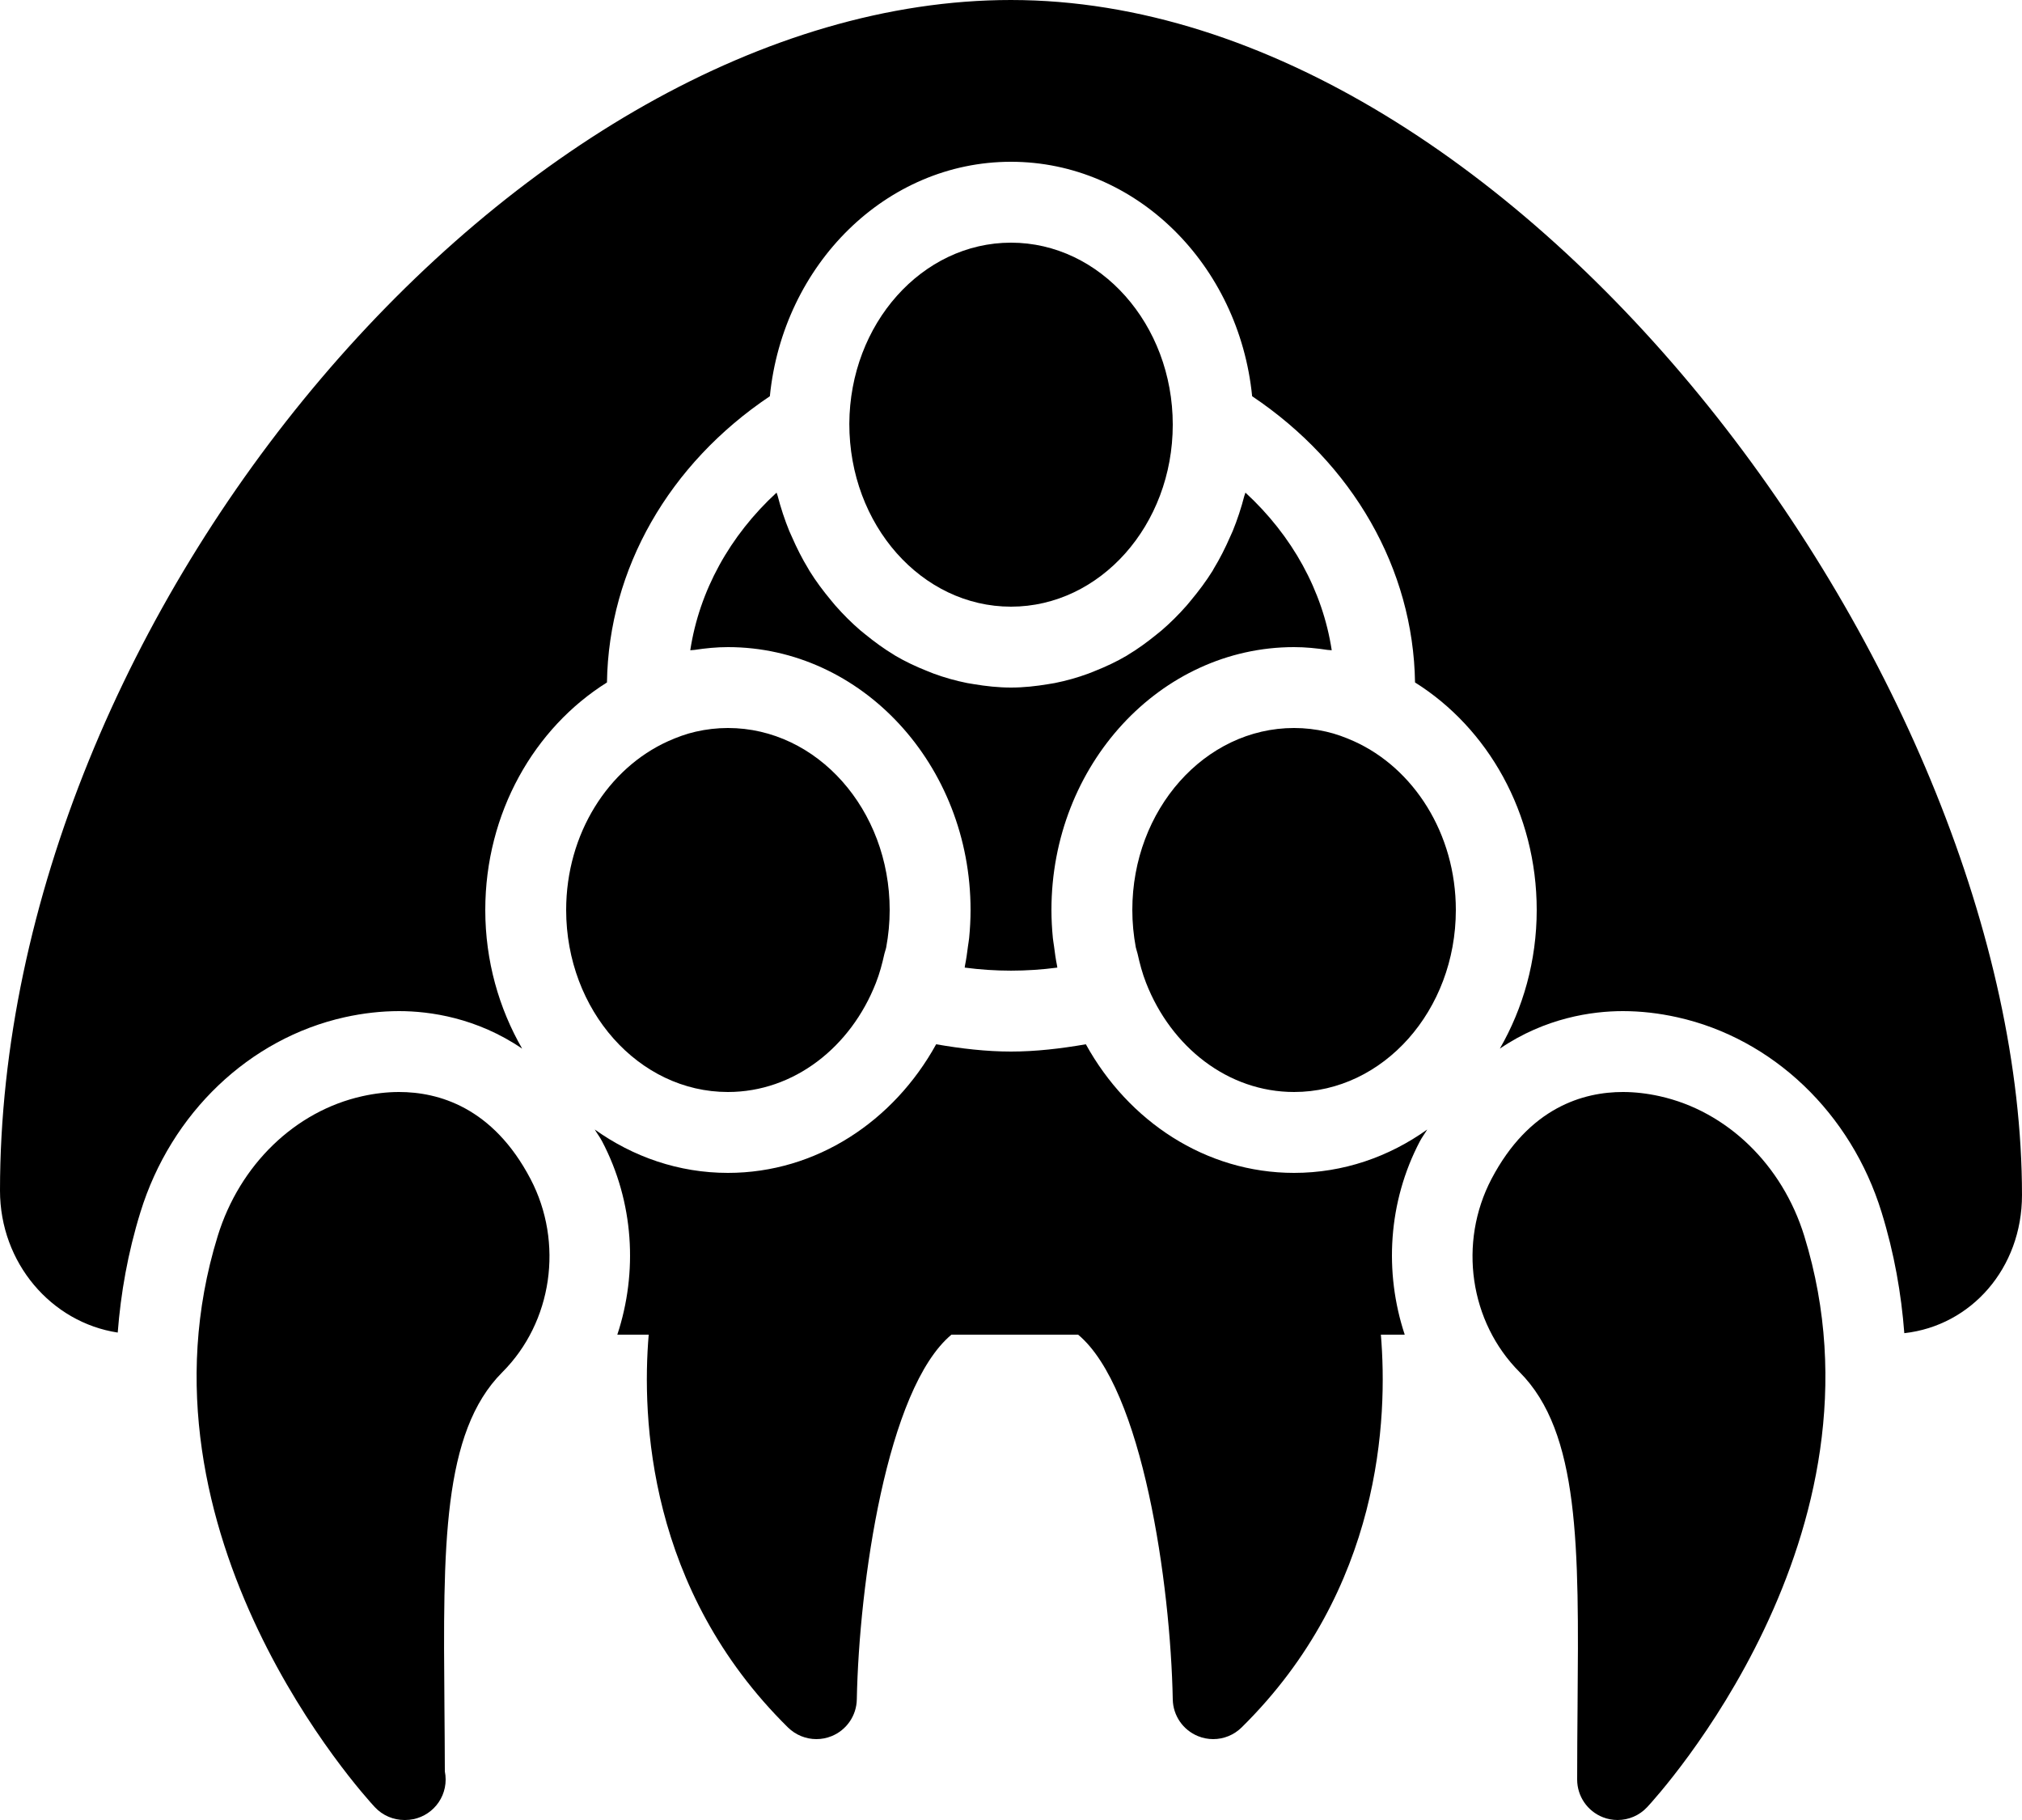 <svg width="50" height="45" xmlns="http://www.w3.org/2000/svg">
 <title/>
 <desc/>

 <g>
  <title>Layer 1</title>
  <path fill="currentColor" id="Fill-65" d="m9.869,27c-0.294,0 -0.6,0.035 -0.91,0.104c-1.661,0.369 -3.031,1.693 -3.575,3.456c-2.281,7.382 3.631,13.85 3.884,14.121c0.193,0.208 0.46,0.319 0.732,0.319l0.02,0c0.552,0 1,-0.448 1,-1c0,-0.069 -0.007,-0.136 -0.02,-0.201c-0.001,-0.555 -0.006,-1.095 -0.01,-1.618c-0.033,-3.928 -0.056,-6.765 1.433,-8.254c1.236,-1.237 1.522,-3.201 0.695,-4.778c-0.932,-1.776 -2.281,-2.149 -3.249,-2.149"/>
  <path fill="currentColor" id="Fill-66" d="m41.041,27.104c-0.31,-0.069 -0.616,-0.104 -0.91,-0.104c-0.968,0 -2.316,0.373 -3.249,2.149c-0.827,1.577 -0.541,3.541 0.695,4.777c1.489,1.49 1.466,4.327 1.433,8.255c-0.005,0.586 -0.01,1.193 -0.01,1.819c0,0.411 0.252,0.78 0.634,0.931c0.119,0.047 0.243,0.069 0.366,0.069c0.273,0 0.539,-0.111 0.732,-0.319c0.253,-0.271 6.166,-6.739 3.884,-14.121c-0.544,-1.763 -1.914,-3.087 -3.575,-3.456"/>
  <path fill="currentColor" id="Fill-67" d="m14,22.5c0,2.481 1.794,4.5 4,4.5c1.636,0 3.041,-1.113 3.66,-2.699c0.092,-0.233 0.156,-0.476 0.21,-0.72c0.012,-0.054 0.034,-0.103 0.044,-0.157c0.056,-0.303 0.086,-0.611 0.086,-0.924c0,-2.481 -1.794,-4.5 -4,-4.5c-0.273,0 -0.539,0.032 -0.797,0.091c-0.234,0.053 -0.462,0.137 -0.685,0.237c-1.473,0.665 -2.518,2.28 -2.518,4.172"/>
  <path fill="currentColor" id="Fill-68" d="m20.549,14.843c-0.192,-0.231 -0.373,-0.471 -0.533,-0.73c-0.01,-0.015 -0.017,-0.031 -0.026,-0.046c-0.154,-0.252 -0.288,-0.518 -0.408,-0.793c-0.022,-0.049 -0.044,-0.096 -0.065,-0.145c-0.114,-0.28 -0.21,-0.57 -0.287,-0.869c-0.007,-0.027 -0.02,-0.052 -0.027,-0.08c-1.16,1.068 -1.91,2.431 -2.134,3.898c0.035,-0.006 0.071,-0.004 0.106,-0.009c0.271,-0.041 0.545,-0.069 0.825,-0.069c3.309,0 6,2.916 6,6.5c0,0.234 -0.013,0.465 -0.035,0.693c-0.007,0.069 -0.02,0.136 -0.029,0.204c-0.02,0.16 -0.042,0.32 -0.074,0.477c-0.003,0.016 -0.004,0.034 -0.007,0.05c0.767,0.101 1.523,0.101 2.291,0c-0.004,-0.016 -0.005,-0.034 -0.008,-0.05c-0.032,-0.157 -0.054,-0.317 -0.074,-0.477c-0.009,-0.068 -0.022,-0.135 -0.029,-0.204c-0.022,-0.228 -0.035,-0.459 -0.035,-0.693c0,-3.584 2.691,-6.5 6,-6.5c0.281,0 0.554,0.028 0.825,0.069c0.035,0.005 0.071,0.003 0.106,0.009c-0.224,-1.467 -0.974,-2.83 -2.134,-3.898c-0.007,0.028 -0.019,0.053 -0.027,0.08c-0.077,0.299 -0.173,0.589 -0.287,0.869c-0.02,0.049 -0.043,0.096 -0.065,0.145c-0.12,0.275 -0.254,0.541 -0.408,0.793c-0.009,0.015 -0.016,0.031 -0.025,0.046c-0.161,0.259 -0.342,0.499 -0.534,0.73c-0.037,0.045 -0.073,0.089 -0.111,0.133c-0.192,0.218 -0.397,0.423 -0.616,0.611c-0.04,0.034 -0.081,0.066 -0.122,0.099c-0.227,0.185 -0.462,0.357 -0.712,0.507c-0.008,0.005 -0.015,0.011 -0.024,0.016c-0.254,0.15 -0.522,0.275 -0.797,0.384c-0.052,0.021 -0.103,0.043 -0.156,0.062c-0.269,0.099 -0.547,0.177 -0.832,0.234c-0.054,0.01 -0.108,0.018 -0.163,0.027c-0.3,0.05 -0.605,0.084 -0.918,0.084c-0.313,0 -0.618,-0.034 -0.918,-0.084c-0.055,-0.009 -0.109,-0.017 -0.163,-0.027c-0.285,-0.057 -0.563,-0.135 -0.832,-0.234c-0.053,-0.019 -0.104,-0.041 -0.156,-0.062c-0.275,-0.109 -0.543,-0.234 -0.797,-0.384c-0.009,-0.005 -0.016,-0.011 -0.024,-0.016c-0.25,-0.15 -0.485,-0.322 -0.712,-0.507c-0.041,-0.033 -0.082,-0.065 -0.122,-0.099c-0.219,-0.188 -0.424,-0.393 -0.616,-0.611c-0.038,-0.044 -0.074,-0.088 -0.111,-0.133"/>
  <path fill="currentColor" id="Fill-69" d="m25,15c2.206,0 4,-2.019 4,-4.5c0,-2.481 -1.794,-4.5 -4,-4.5c-2.199,0 -3.987,2.007 -3.998,4.478c-0.002,2.504 1.792,4.522 3.998,4.522"/>
  <path fill="currentColor" id="Fill-70" d="m33.482,18.328c-0.223,-0.1 -0.451,-0.184 -0.685,-0.237c-0.258,-0.059 -0.524,-0.091 -0.797,-0.091c-2.206,0 -4,2.019 -4,4.5c0,0.313 0.03,0.621 0.086,0.924c0.011,0.054 0.032,0.103 0.044,0.157c0.054,0.244 0.118,0.487 0.21,0.72c0.619,1.586 2.024,2.699 3.66,2.699c2.206,0 4,-2.019 4,-4.5c0,-1.892 -1.045,-3.507 -2.518,-4.172"/>
  <path fill="currentColor" id="Fill-71" d="m26.851,25.82c-0.619,0.107 -1.238,0.18 -1.851,0.18c-0.613,0 -1.232,-0.073 -1.851,-0.18c-1.048,1.9 -2.961,3.18 -5.149,3.18c-1.216,0 -2.347,-0.397 -3.293,-1.073c0.059,0.102 0.125,0.184 0.182,0.293c0.787,1.5 0.886,3.237 0.376,4.78l0.776,0c-0.173,2.055 -0.021,6.297 3.444,9.712c0.192,0.188 0.445,0.288 0.703,0.288c0.127,0 0.254,-0.024 0.377,-0.074c0.37,-0.151 0.615,-0.508 0.622,-0.907c0.055,-2.855 0.741,-7.685 2.34,-9.019l3.133,0c1.596,1.332 2.285,6.163 2.34,9.02c0.008,0.399 0.253,0.755 0.623,0.906c0.122,0.05 0.25,0.074 0.377,0.074c0.258,0 0.511,-0.1 0.702,-0.288c3.466,-3.415 3.617,-7.657 3.444,-9.712l0.59,0c-0.511,-1.543 -0.413,-3.28 0.374,-4.78c0.057,-0.108 0.123,-0.191 0.182,-0.292c-0.946,0.676 -2.076,1.072 -3.292,1.072c-2.188,0 -4.101,-1.28 -5.149,-3.18"/>
  <path fill="currentColor" id="Fill-72" d="m25,0c-12.149,0 -25,15.131 -25,29.438c0,1.789 1.27,3.26 2.911,3.51c0.075,-0.969 0.248,-1.964 0.562,-2.978c0.756,-2.448 2.691,-4.294 5.052,-4.819c0.453,-0.1 0.905,-0.151 1.344,-0.151c0.761,0 1.921,0.164 3.043,0.928c-0.574,-0.996 -0.912,-2.169 -0.912,-3.428c0,-2.404 1.214,-4.502 3.009,-5.626c0.043,-2.811 1.536,-5.406 4.028,-7.077c0.325,-3.255 2.874,-5.797 5.963,-5.797c3.089,0 5.638,2.542 5.963,5.797c2.492,1.671 3.985,4.266 4.028,7.077c1.795,1.124 3.009,3.222 3.009,5.626c0,1.259 -0.338,2.432 -0.912,3.428c1.123,-0.764 2.282,-0.928 3.043,-0.928c0.439,0 0.892,0.051 1.345,0.152c2.36,0.524 4.296,2.37 5.051,4.819c0.315,1.019 0.489,2.018 0.563,2.992c1.656,-0.184 2.91,-1.608 2.91,-3.414c0,-12.629 -12.36,-29.549 -25,-29.549"/>
 </g>
</svg>
